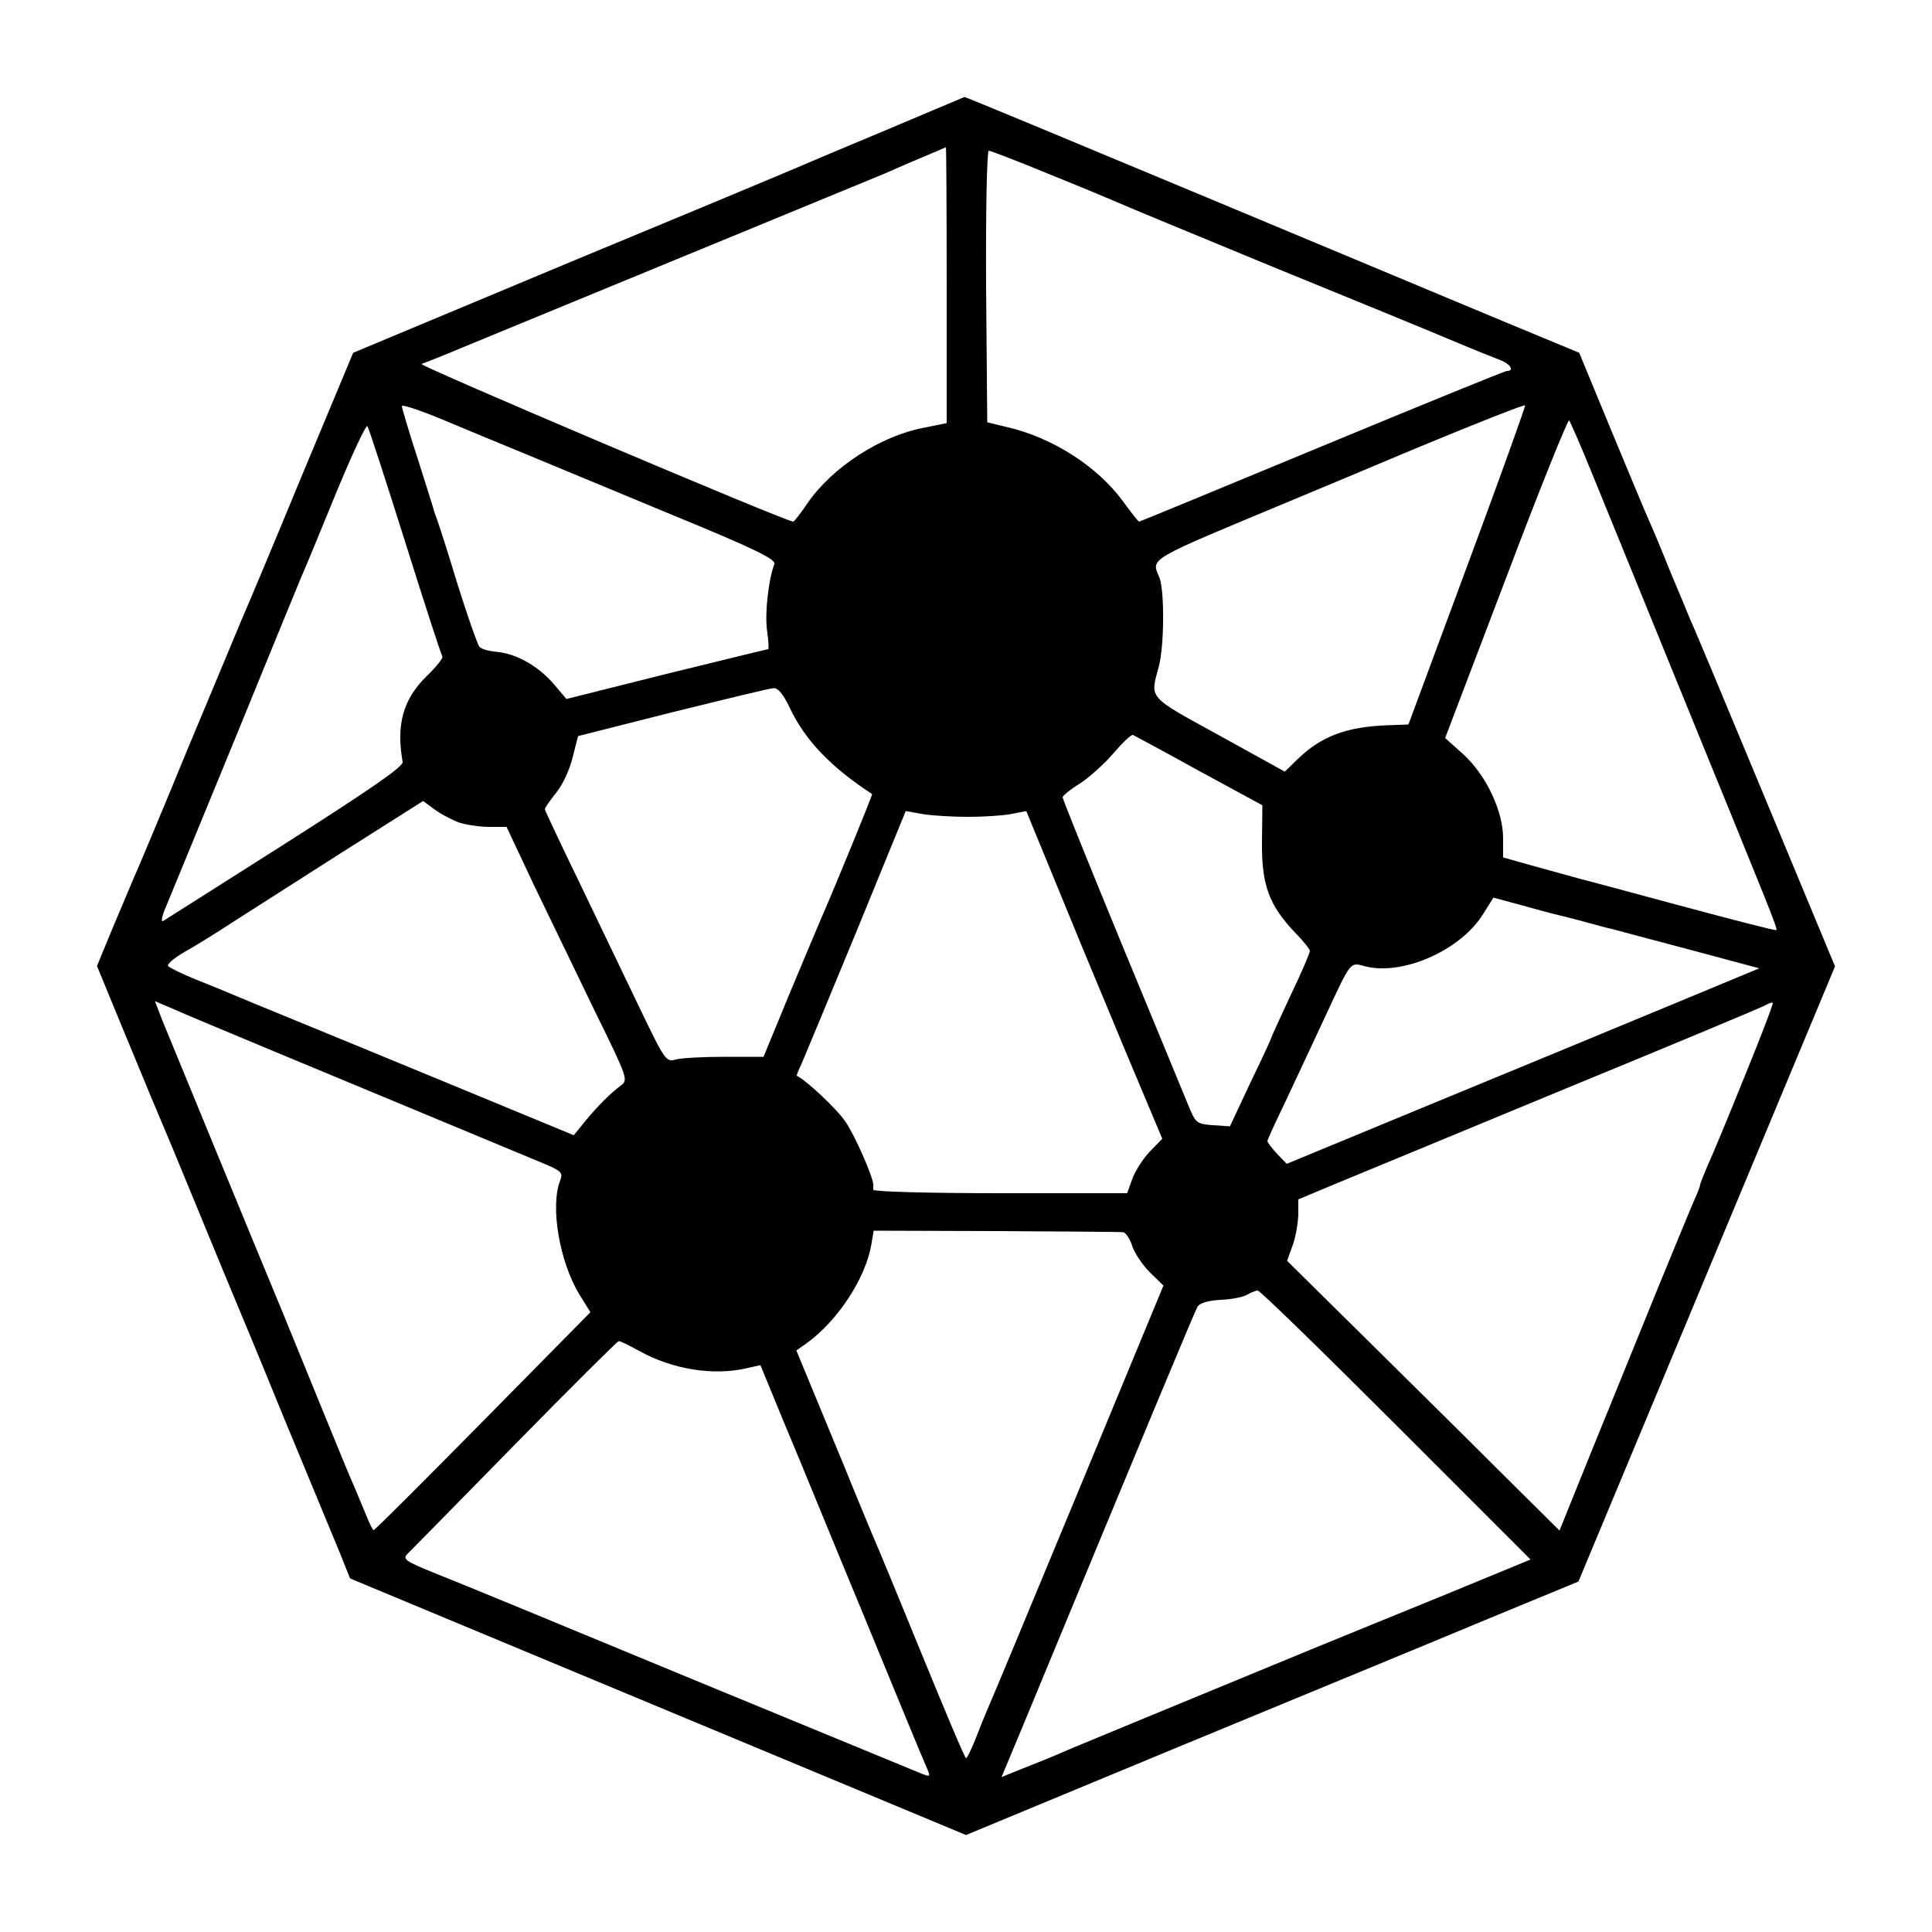 <?xml version="1.0" standalone="no"?>
<!DOCTYPE svg PUBLIC "-//W3C//DTD SVG 20010904//EN"
 "http://www.w3.org/TR/2001/REC-SVG-20010904/DTD/svg10.dtd">
<svg version="1.0" xmlns="http://www.w3.org/2000/svg"
 width="500pt" height="500pt" viewBox="0 0 500 500"
 preserveAspectRatio="xMidYMid meet">
<g transform="translate(0,500) scale(0.1,-0.1)"
fill="#000000" stroke="none">
<path d="M2285 4660 c-115 -48 -219 -92 -230 -97 -11 -5 -272 -114 -581 -242
l-560 -234 -134 -321 c-73 -177 -141 -339 -151 -361 -9 -22 -74 -177 -144
-345 -69 -168 -132 -318 -140 -335 -7 -16 -31 -74 -54 -128 l-40 -97 65 -158
c36 -86 75 -182 88 -212 13 -30 61 -145 106 -255 45 -110 88 -213 95 -230 7
-16 66 -158 130 -315 65 -157 130 -314 145 -350 l26 -65 797 -332 797 -332
557 231 c307 127 664 274 793 328 l235 97 332 796 332 796 -180 433 c-99 238
-186 447 -194 463 -7 17 -29 71 -50 120 -20 50 -44 108 -54 130 -10 22 -55
130 -101 241 l-83 201 -176 73 c-97 40 -454 190 -795 332 -340 142 -619 258
-620 257 0 0 -95 -40 -211 -89z m165 -398 l0 -357 -59 -12 c-112 -21 -237
-102 -301 -195 -18 -27 -35 -48 -37 -48 -19 0 -973 405 -962 408 8 3 57 22
109 44 135 56 132 54 165 68 78 32 903 372 925 381 14 6 54 24 90 39 36 15 66
28 68 29 1 1 2 -160 2 -357z m266 287 c82 -33 163 -67 179 -74 17 -8 197 -82
400 -166 204 -83 413 -169 465 -191 52 -22 107 -44 123 -50 26 -10 37 -28 17
-28 -5 0 -221 -88 -479 -195 -258 -107 -471 -195 -473 -195 -2 0 -21 24 -42
53 -67 91 -183 165 -301 192 l-50 12 -3 351 c-1 197 2 352 7 352 4 0 75 -27
157 -61z m-1346 -728 c63 -26 233 -97 378 -157 207 -85 261 -112 256 -124 -15
-39 -25 -126 -19 -171 4 -27 5 -49 3 -49 -2 0 -120 -29 -263 -64 l-259 -65
-34 40 c-40 46 -97 78 -147 82 -20 2 -39 7 -44 13 -5 5 -30 77 -56 159 -25 83
-49 157 -52 165 -3 8 -7 20 -9 25 -1 6 -21 68 -43 138 -23 70 -41 132 -41 136
0 5 48 -11 108 -36 59 -25 159 -66 222 -92z m2427 -286 l-152 -410 -55 -2
c-105 -4 -170 -28 -231 -87 l-34 -33 -170 94 c-186 102 -179 94 -156 178 14
52 15 193 2 229 -21 53 -42 41 349 204 19 8 161 67 315 132 154 64 281 114
282 111 1 -3 -66 -190 -150 -416z m321 245 c28 -69 128 -313 221 -542 246
-603 262 -641 258 -645 -2 -2 -114 27 -248 63 -134 36 -248 67 -254 68 -12 3
-79 22 -152 42 l-53 15 0 50 c0 70 -44 163 -103 217 l-47 42 158 415 c86 228
160 411 163 407 3 -4 29 -63 57 -132z m-3069 -184 c50 -159 93 -292 96 -295 2
-4 -16 -27 -41 -51 -61 -60 -79 -125 -62 -222 2 -12 -81 -69 -302 -210 -168
-107 -311 -197 -317 -201 -8 -5 -4 12 8 40 11 26 90 219 176 428 85 209 163
398 172 420 10 22 51 122 92 222 41 99 77 176 80 170 4 -7 48 -142 98 -301z
m996 -430 c39 -82 106 -152 212 -221 2 -1 -98 -245 -131 -320 -7 -16 -44 -104
-82 -195 l-68 -165 -100 0 c-56 0 -113 -3 -127 -7 -25 -7 -28 -3 -92 130 -36
75 -106 221 -156 325 -50 103 -91 190 -91 193 0 3 13 22 29 42 17 20 36 62 43
92 l14 55 245 62 c134 33 252 62 261 62 12 1 26 -17 43 -53z m1058 -161 l164
-89 -1 -96 c-1 -110 18 -162 85 -233 22 -22 39 -44 39 -48 0 -5 -22 -57 -50
-115 -27 -58 -50 -108 -50 -110 0 -2 -24 -54 -54 -116 l-53 -113 -44 3 c-42 3
-45 6 -63 50 -11 26 -88 214 -173 419 -84 204 -153 375 -153 380 1 4 21 21 46
36 24 16 63 51 86 78 23 27 45 48 50 47 4 -2 81 -43 171 -93z m-1914 -134 c19
-6 54 -11 78 -11 l44 0 71 -151 c40 -83 111 -230 158 -327 86 -175 86 -177 66
-192 -25 -18 -62 -55 -96 -97 l-25 -31 -300 124 c-165 68 -356 147 -425 175
-69 28 -138 57 -155 64 -16 7 -60 25 -98 40 -37 15 -69 31 -72 35 -3 5 16 21
42 36 27 15 82 49 123 76 41 26 169 108 285 182 l210 133 30 -22 c16 -12 45
-27 64 -34z m1316 15 c39 0 88 3 110 7 l41 8 143 -348 c79 -191 159 -382 177
-424 l32 -76 -33 -34 c-18 -19 -38 -51 -45 -71 l-13 -36 -329 0 c-185 0 -328
4 -328 9 0 5 0 11 0 14 -1 20 -48 128 -72 162 -21 32 -101 107 -126 119 -1 0
4 14 12 30 7 16 71 170 142 342 l128 313 45 -8 c25 -4 78 -7 116 -7z m1515
-251 c8 -2 42 -10 75 -19 33 -9 69 -19 80 -21 11 -3 100 -27 199 -53 l179 -48
-224 -93 c-123 -51 -398 -165 -612 -253 l-387 -160 -25 26 c-14 15 -25 30 -25
33 0 3 22 51 49 107 26 56 72 153 101 216 66 142 64 140 100 130 96 -27 249
39 308 134 l27 43 70 -19 c39 -11 77 -21 85 -23z m-3325 -350 c176 -73 522
-217 702 -292 58 -24 61 -27 52 -50 -25 -67 -1 -209 51 -294 l28 -45 -278
-282 c-153 -155 -280 -282 -283 -282 -2 0 -10 15 -17 33 -7 17 -21 50 -30 72
-10 22 -48 114 -85 205 -37 91 -82 201 -100 245 -57 137 -296 718 -316 767
l-18 47 47 -20 c26 -12 137 -58 247 -104z m3820 -71 c-42 -104 -85 -208 -96
-231 -10 -24 -19 -46 -19 -49 0 -3 -6 -20 -14 -37 -8 -18 -51 -122 -96 -232
-45 -110 -120 -296 -168 -413 l-86 -213 -106 105 c-58 58 -216 215 -352 349
l-247 244 14 39 c8 21 14 57 15 80 l0 40 98 41 c53 22 322 133 597 247 275
113 507 210 515 215 8 5 16 7 18 6 2 -2 -31 -88 -73 -191z m-1608 -403 c6 -1
17 -16 23 -35 6 -19 27 -50 46 -69 l35 -34 -221 -534 c-122 -294 -227 -547
-235 -564 -7 -16 -21 -51 -31 -77 -11 -27 -21 -48 -24 -48 -3 0 -54 121 -114
268 -60 147 -117 285 -127 307 -9 22 -43 103 -74 180 -32 77 -73 176 -91 220
l-33 80 27 19 c81 59 152 168 167 255 l6 36 317 -1 c174 -1 322 -2 329 -3z
m706 -499 l348 -348 -228 -94 c-125 -51 -280 -114 -343 -140 -354 -146 -589
-243 -615 -254 -50 -22 -88 -37 -136 -56 l-47 -19 53 127 c319 771 447 1078
454 1090 6 10 27 16 59 18 28 1 59 7 69 13 10 6 23 11 28 11 6 0 167 -157 358
-348z m-1959 192 c86 -48 192 -65 278 -45 l36 8 60 -146 c34 -80 126 -306 207
-501 80 -195 152 -369 160 -387 14 -32 14 -32 -8 -24 -12 5 -281 116 -597 246
-316 131 -614 254 -663 273 -79 32 -86 37 -72 51 9 9 134 136 278 283 144 147
265 267 268 267 4 1 27 -11 53 -25z"/>
</g>
</svg>
